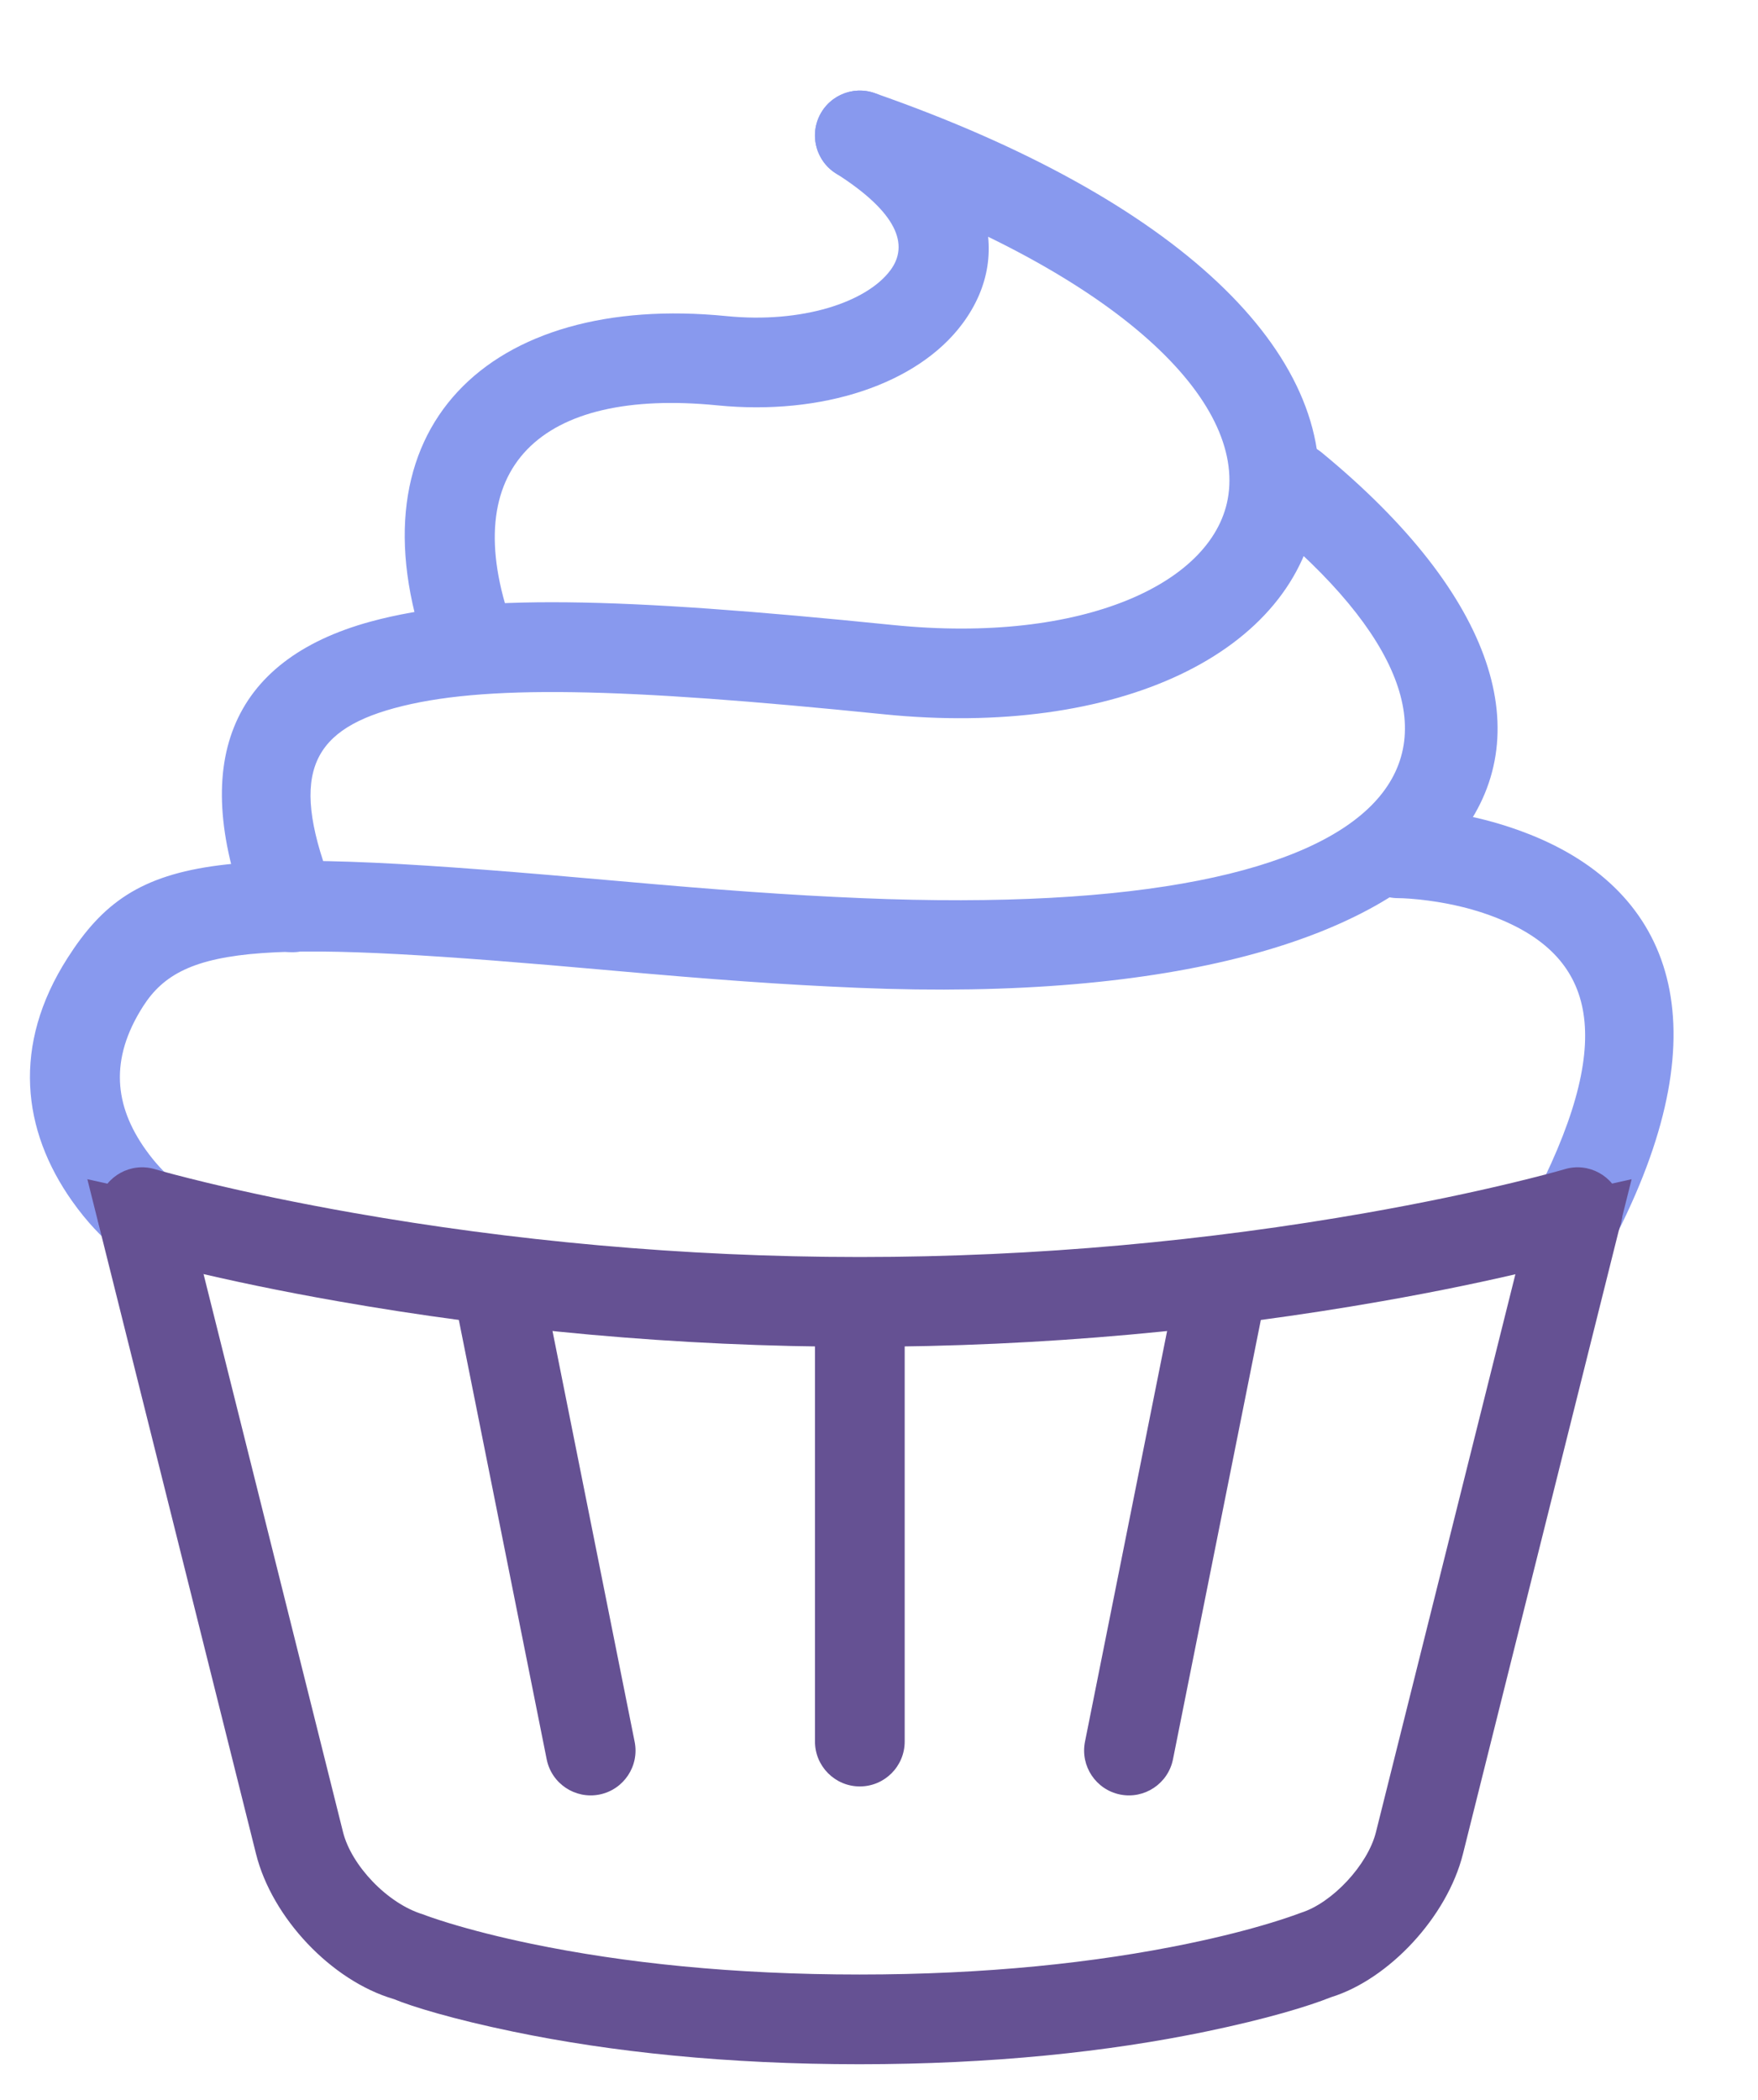 <svg width="36px" height="43px" viewBox="102 -1 36 43" version="1.1" xmlns="http://www.w3.org/2000/svg" xmlns:xlink="http://www.w3.org/1999/xlink">
    <!-- Generator: Sketch 39.1 (31720) - http://www.bohemiancoding.com/sketch -->
    <desc>Created with Sketch.</desc>
    <defs></defs>
    <g id="noun_563719" stroke="none" stroke-width="1" fill="none" fill-rule="evenodd" transform="translate(102.154, 0.855)">
        <g id="Group">
            <g id="Shape">
                <g>
                    <path d="M2.822,21.676 C2.195,20.789 2.08,19.84 2.776,18.75 C3.601,17.458 5.247,17.379 12.386,18.018 C14.432,18.201 15.875,18.307 17.415,18.371 C30.369,18.914 34.076,13.305 26.913,7.412 C26.521,7.09 25.943,7.146 25.62,7.538 C25.298,7.93 25.354,8.508 25.746,8.831 C31.303,13.403 28.916,17.014 17.492,16.535 C15.987,16.472 14.569,16.368 12.55,16.188 C4.319,15.452 2.651,15.531 1.228,17.762 C0.087,19.548 0.298,21.287 1.322,22.737 C1.633,23.177 1.948,23.494 2.181,23.681 C2.576,23.999 3.154,23.935 3.472,23.54 C3.79,23.144 3.726,22.566 3.331,22.249 C3.222,22.161 3.024,21.961 2.822,21.676 L2.822,21.676 Z" fill="#8899EE"></path>
                    <path d="M31.174,15.231 C30.161,14.829 29.172,14.697 28.476,14.697 C27.969,14.697 27.558,15.109 27.558,15.616 C27.558,16.123 27.969,16.535 28.476,16.535 C28.586,16.535 28.804,16.547 29.093,16.585 C29.575,16.649 30.056,16.764 30.495,16.939 C32.423,17.705 32.984,19.275 31.331,22.551 C31.102,23.004 31.284,23.556 31.737,23.785 C32.19,24.013 32.742,23.832 32.971,23.379 C35.103,19.154 34.12,16.403 31.174,15.231 L31.174,15.231 Z" fill="#8899EE"></path>
                    <path d="M7.92,12.645 C9.721,12.154 12.561,12.223 17.944,12.77 C22.707,13.254 26.405,11.534 26.822,8.526 C27.258,5.387 23.961,2.217 17.756,0.051 C17.277,-0.116 16.753,0.137 16.586,0.616 C16.419,1.095 16.671,1.619 17.15,1.786 C22.627,3.698 25.283,6.251 25.002,8.274 C24.753,10.074 22.034,11.339 18.13,10.942 C12.499,10.37 9.543,10.299 7.437,10.872 C4.553,11.658 3.676,13.786 4.978,17.062 C5.165,17.534 5.699,17.764 6.17,17.577 C6.642,17.389 6.872,16.855 6.685,16.384 C5.767,14.073 6.157,13.125 7.92,12.645 L7.92,12.645 Z" fill="#8899EE"></path>
                    <path d="M14.538,6.445 C16.672,6.657 18.635,6.016 19.559,4.767 C20.664,3.273 20.02,1.459 17.945,0.143 C17.517,-0.129 16.949,-0.002 16.677,0.427 C16.406,0.855 16.533,1.423 16.961,1.694 C18.227,2.497 18.462,3.16 18.082,3.675 C17.592,4.337 16.265,4.771 14.72,4.617 C9.876,4.136 6.939,6.901 8.602,11.572 C8.772,12.05 9.297,12.299 9.775,12.129 C10.253,11.959 10.503,11.433 10.333,10.955 C9.178,7.712 10.907,6.085 14.538,6.445 L14.538,6.445 Z" fill="#8899EE"></path>
                    <path d="M7.913,39.078 C8.282,39.231 9.129,39.49 10.356,39.744 C12.37,40.162 14.739,40.411 17.446,40.411 C20.155,40.411 22.53,40.16 24.556,39.739 C25.789,39.483 26.642,39.223 27.099,39.04 C28.285,38.675 29.481,37.396 29.804,36.105 L33.035,23.181 L33.258,22.29 L31.253,22.735 L28.022,35.66 C27.854,36.332 27.124,37.111 26.486,37.31 C26.339,37.365 26.16,37.428 25.885,37.512 C25.41,37.657 24.842,37.803 24.182,37.94 C22.277,38.336 20.027,38.574 17.446,38.574 C14.866,38.574 12.622,38.338 10.728,37.945 C10.072,37.809 9.509,37.664 9.039,37.521 C8.766,37.437 8.59,37.375 8.513,37.344 C7.78,37.125 7.041,36.339 6.871,35.66 L3.64,22.735 L1.635,22.29 L1.858,23.181 L5.089,36.105 C5.415,37.41 6.63,38.703 7.913,39.078 Z" fill="#655193"></path>
                    <path d="M3.643,24.145 C4.554,24.365 5.599,24.584 6.762,24.788 C10.078,25.371 13.682,25.721 17.453,25.721 C21.224,25.721 24.829,25.371 28.145,24.788 C29.307,24.584 30.352,24.365 31.263,24.145 C31.815,24.012 32.203,23.907 32.411,23.846 C32.898,23.702 33.175,23.191 33.031,22.704 C32.887,22.218 32.376,21.94 31.89,22.084 C31.711,22.137 31.353,22.233 30.833,22.359 C29.958,22.57 28.951,22.781 27.827,22.979 C24.61,23.544 21.111,23.883 17.453,23.883 C13.795,23.883 10.296,23.544 7.08,22.979 C5.956,22.781 4.949,22.57 4.074,22.359 C3.553,22.233 3.196,22.137 3.016,22.084 C2.53,21.94 2.019,22.218 1.875,22.704 C1.731,23.191 2.009,23.702 2.495,23.846 C2.704,23.907 3.091,24.012 3.643,24.145 L3.643,24.145 Z" fill="#655193"></path>
                    <path d="M16.535,33.804 C16.535,34.311 16.946,34.723 17.453,34.723 C17.961,34.723 18.372,34.311 18.372,33.804 L18.372,25.537 C18.372,25.03 17.961,24.619 17.453,24.619 C16.946,24.619 16.535,25.03 16.535,25.537 L16.535,33.804 L16.535,33.804 Z" fill="#655193"></path>
                    <path d="M11.041,34.168 C11.14,34.665 11.624,34.988 12.122,34.889 C12.619,34.789 12.942,34.305 12.842,33.808 L11.005,24.622 C10.906,24.124 10.422,23.802 9.924,23.901 C9.427,24.001 9.104,24.485 9.204,24.982 L11.041,34.168 L11.041,34.168 Z" fill="#655193"></path>
                    <path d="M22.064,33.808 C21.965,34.305 22.287,34.789 22.785,34.889 C23.282,34.988 23.766,34.665 23.866,34.168 L25.703,24.982 L23.901,24.622 L22.064,33.808 L22.064,33.808 Z" fill="#655193"></path>
                </g>
            </g>
        </g>
    </g>
</svg>
